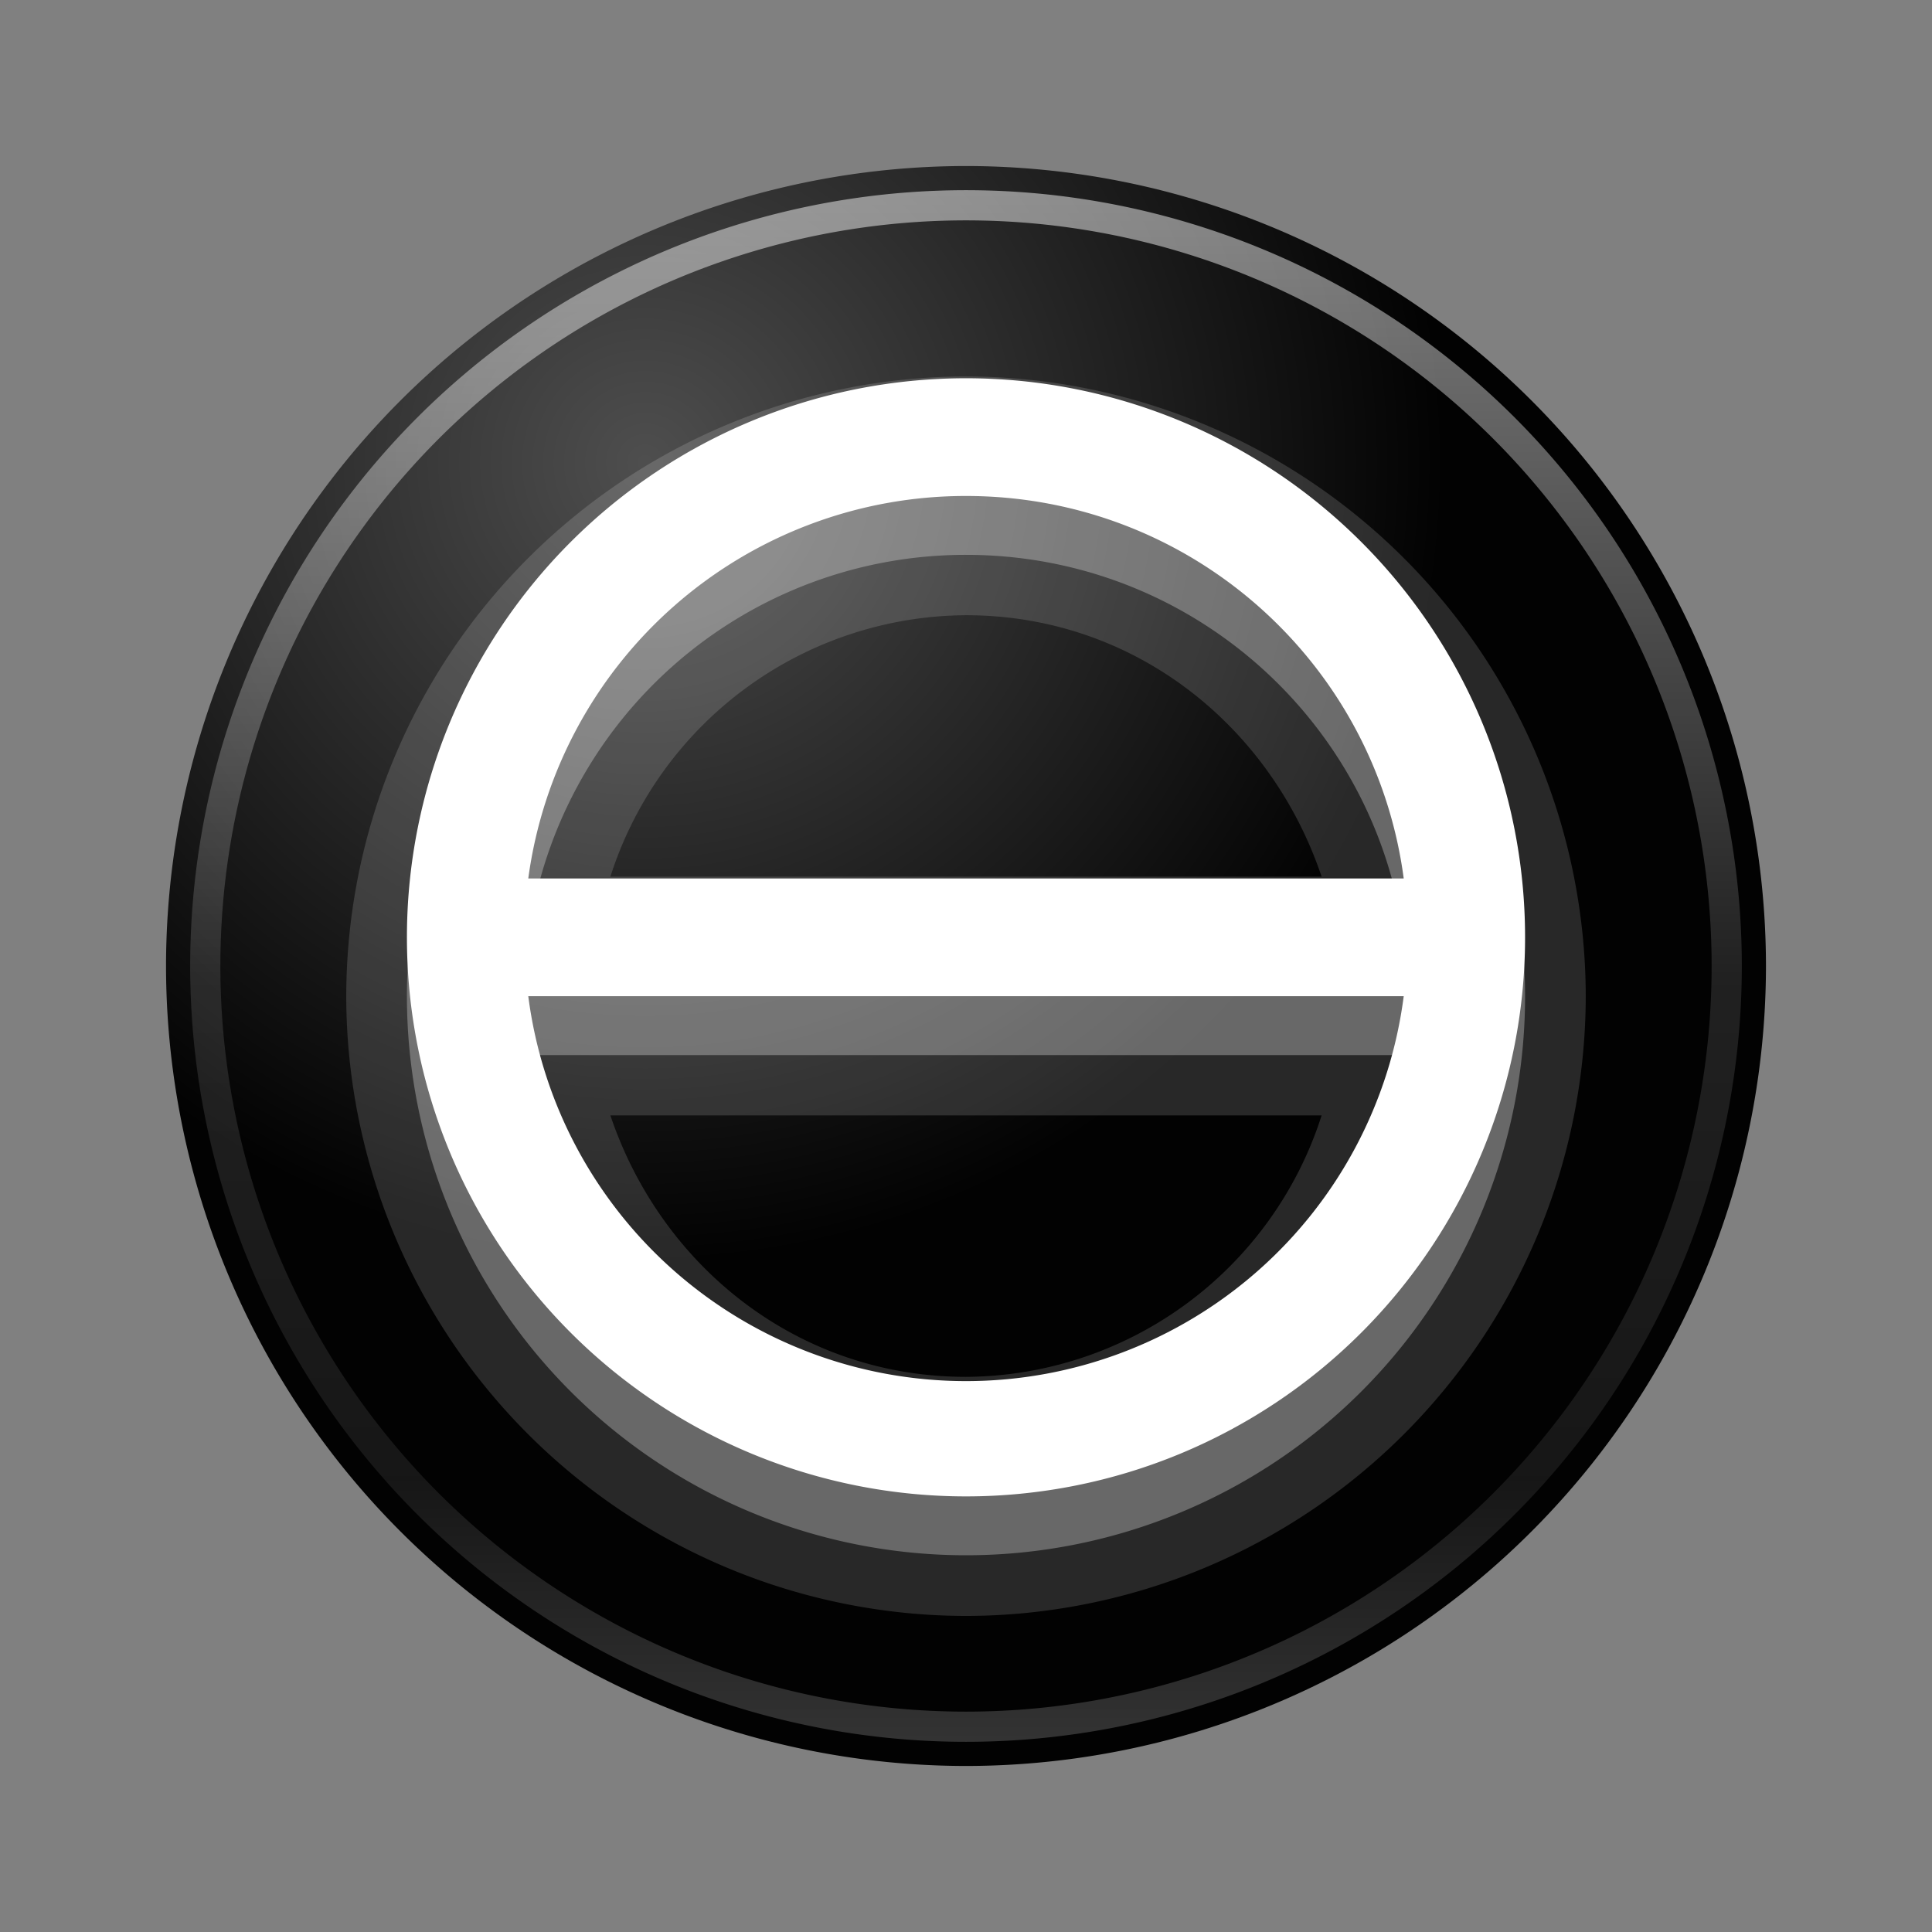 <?xml version="1.0" encoding="UTF-8" standalone="no"?><svg xmlns:dc="http://purl.org/dc/elements/1.1/" xmlns:cc="http://creativecommons.org/ns#" xmlns:rdf="http://www.w3.org/1999/02/22-rdf-syntax-ns#" xmlns="http://www.w3.org/2000/svg" xmlns:xlink="http://www.w3.org/1999/xlink" width="64" height="64"><rect width="100%" height="100%" fill="#808080" stroke="none"/><defs><linearGradient id="d"><stop offset="0" stop-color="#4d4d4d"/><stop offset="1"/></linearGradient><linearGradient id="a"><stop offset="0" stop-color="#fff"/><stop offset=".51" stop-color="#fff" stop-opacity=".24"/><stop offset=".83" stop-color="#fff" stop-opacity=".16"/><stop offset="1" stop-color="#fff" stop-opacity=".39"/></linearGradient><linearGradient id="b"><stop offset="0" stop-color="#333"/><stop offset="1"/></linearGradient><linearGradient id="c"><stop offset="0"/><stop offset="1" stop-opacity="0"/></linearGradient><linearGradient x1="71.2" y1="6.24" x2="71.2" y2="44.34" id="f" xlink:href="#a" gradientUnits="userSpaceOnUse" gradientTransform="matrix(1.363 0 0 1.363 -65.74 -2.55)"/><radialGradient xlink:href="#d" id="e" cx="15.77" cy="11.09" fx="15.77" fy="11.09" r="20.5" gradientUnits="userSpaceOnUse" gradientTransform="matrix(1.293 0 0 1.293 .98 .98)"/></defs><path d="M32 5.5A26.52 26.52 0 0 0 5.5 32 26.52 26.52 0 0 0 32 58.5 26.52 26.52 0 0 0 58.5 32 26.52 26.52 0 0 0 32 5.5z" style="marker:none" color="#000" overflow="visible" opacity=".99" fill="url(#e)"/><path d="M57.2 32a25.2 25.2 0 1 1-50.4 0 25.2 25.2 0 0 1 50.4 0z" style="marker:none" color="#000" overflow="visible" opacity=".5" fill="none" stroke="url(#f)" stroke-linecap="round" stroke-linejoin="round"/><path d="M32 12.47A20.56 20.56 0 0 0 11.47 33 20.56 20.56 0 0 0 32 53.53 20.56 20.56 0 0 0 52.53 33 20.56 20.56 0 0 0 32 12.47zm0 7.91c5.58 0 10.1 3.67 11.78 8.66H20.22A12.44 12.44 0 0 1 32 20.38zM20.22 36.95h23.56A12.44 12.44 0 0 1 32 45.61c-5.58 0-10.1-3.67-11.78-8.66z" style="isolation:auto;mix-blend-mode:normal;marker:none" color="#000" overflow="visible" opacity=".15" fill="#fff"/><path d="M32 14.48a18.52 18.52 0 1 0 0 37.04 18.52 18.52 0 0 0 0-37.04zm0 3.9c7.42 0 13.55 5.5 14.5 12.67h-29A14.62 14.62 0 0 1 32 18.38zM17.5 34.95h29a14.62 14.62 0 0 1-29 0z" style="isolation:auto;mix-blend-mode:normal;marker:none" color="#000" overflow="visible" opacity=".3" fill="#fff"/><path d="M32 12.53a18.52 18.52 0 1 0 0 37.04 18.52 18.52 0 0 0 0-37.04zm0 3.9c7.42 0 13.55 5.5 14.5 12.67h-29A14.62 14.62 0 0 1 32 16.43zM17.5 33h29a14.62 14.62 0 0 1-29 0z" style="marker:none" color="#000" overflow="visible" fill="#fff"/></svg>